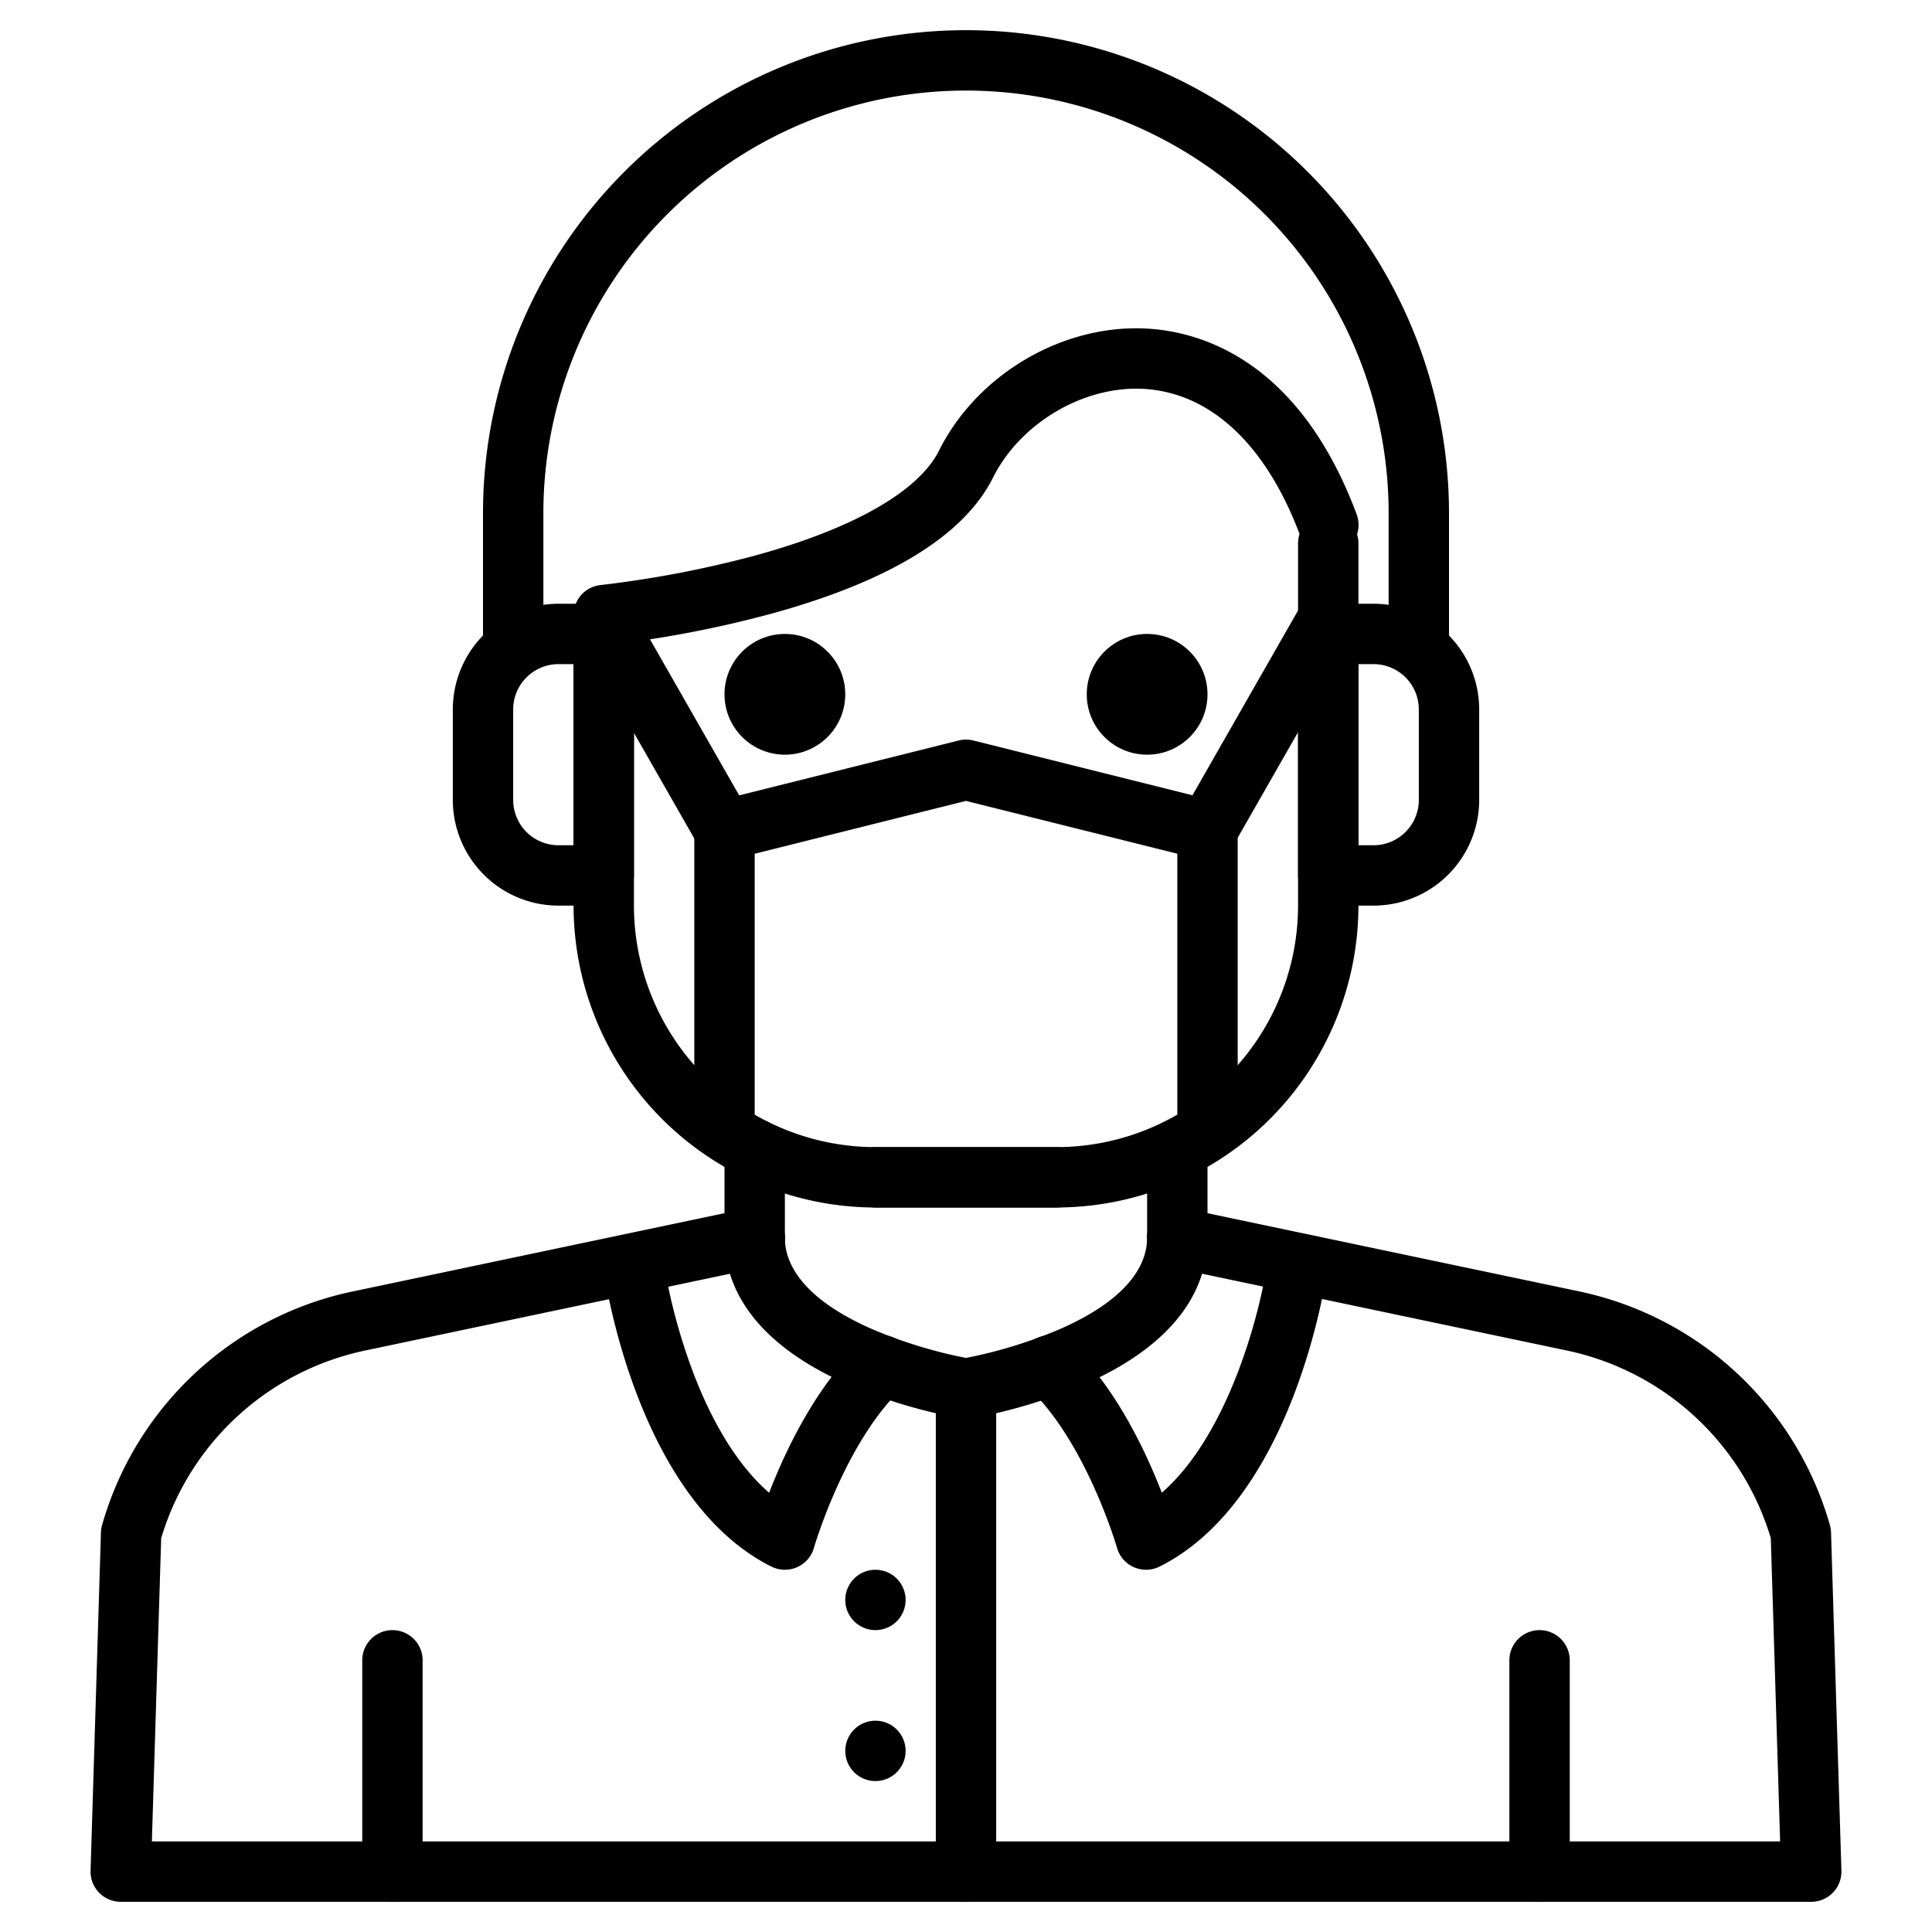 <svg height="512" viewBox="0 0 512 512" width="512" xmlns="http://www.w3.org/2000/svg"><g><g><path d="m312 336a8 8 0 0 1 -8-8v-23.49a8 8 0 0 1 16 0v23.49a8 8 0 0 1 -8 8z"/><path d="m200 336a8 8 0 0 1 -8-8v-23.49a8 8 0 0 1 16 0v23.49a8 8 0 0 1 -8 8z"/><path d="m280 320h-48a80.091 80.091 0 0 1 -80-80v-72a8 8 0 0 1 16 0v72a64.072 64.072 0 0 0 64 64h48a64.072 64.072 0 0 0 64-64v-96a8 8 0 0 1 16 0v96a80.091 80.091 0 0 1 -80 80z"/><path d="m480 504h-448a8 8 0 0 1 -8-8.245l2.75-89.63a7.975 7.975 0 0 1 .3-1.953 87.817 87.817 0 0 1 66.482-61.94l104.813-22.061a8 8 0 0 1 3.294 15.658l-104.801 22.06a71.849 71.849 0 0 0 -54.123 49.748l-2.466 80.363h431.5l-2.466-80.363a71.851 71.851 0 0 0 -54.126-49.749l-104.804-22.059a8 8 0 0 1 3.294-15.658l104.81 22.06a87.819 87.819 0 0 1 66.485 61.941 7.975 7.975 0 0 1 .3 1.953l2.75 89.63a8 8 0 0 1 -7.992 8.245z"/><path d="m256 376a7.955 7.955 0 0 1 -1.279-.1 138.414 138.414 0 0 1 -29.931-8.971c-27.102-11.876-32.79-27.724-32.79-38.929a8 8 0 0 1 16 0c0 6.4 3.983 15.779 22.962 24.162a124.411 124.411 0 0 0 25.038 7.707 124.312 124.312 0 0 0 25.038-7.707c18.979-8.383 22.962-17.762 22.962-24.162a8 8 0 0 1 16 0c0 11.2-5.688 27.053-32.79 38.926a138.414 138.414 0 0 1 -29.931 8.971 7.955 7.955 0 0 1 -1.279.103z"/><path d="m104 504a8 8 0 0 1 -8-8v-56a8 8 0 0 1 16 0v56a8 8 0 0 1 -8 8z"/><path d="m408 504a8 8 0 0 1 -8-8v-56a8 8 0 0 1 16 0v56a8 8 0 0 1 -8 8z"/><path d="m160 240h-12a28.032 28.032 0 0 1 -28-28v-24a28.032 28.032 0 0 1 28-28h12a8 8 0 0 1 8 8v64a8 8 0 0 1 -8 8zm-12-64a12.013 12.013 0 0 0 -12 12v24a12.013 12.013 0 0 0 12 12h4v-48z"/><path d="m364 240h-12a8 8 0 0 1 -8-8v-64a8 8 0 0 1 8-8h12a28.032 28.032 0 0 1 28 28v24a28.032 28.032 0 0 1 -28 28zm-4-16h4a12.013 12.013 0 0 0 12-12v-24a12.013 12.013 0 0 0 -12-12h-4z"/><path d="m280 320h-48a8 8 0 0 1 0-16h48a8 8 0 0 1 0 16z"/><path d="m256 504a8 8 0 0 1 -8-8v-128a8 8 0 0 1 16 0v128a8 8 0 0 1 -8 8z"/><path d="m208 416a7.982 7.982 0 0 1 -3.573-.843c-35.343-17.671-43.99-75.568-44.342-78.024a8 8 0 0 1 15.84-2.262 153.826 153.826 0 0 0 7.677 28.6c3.986 10.558 10.5 23.7 20.227 32.127 4.223-10.907 12.28-28.132 24.422-39.524a8 8 0 1 1 10.947 11.668c-15.293 14.349-23.422 42.18-23.5 42.46a8 8 0 0 1 -7.698 5.798z"/><path d="m303.72 416a8 8 0 0 1 -7.693-5.8c-.078-.273-8.207-28.1-23.5-42.452a8 8 0 0 1 10.948-11.669c12.137 11.387 20.192 28.6 24.416 39.509 17.793-15.489 26.1-48.013 27.91-60.716a8 8 0 0 1 15.84 2.262c-.352 2.456-9 60.353-44.342 78.024a7.992 7.992 0 0 1 -3.579.842z"/><circle cx="208" cy="184" r="16"/><circle cx="304" cy="184" r="16"/><path d="m376 176a8 8 0 0 1 -8-8v-32a112 112 0 0 0 -224 0v32a8 8 0 0 1 -16 0v-32a128 128 0 0 1 256 0v32a8 8 0 0 1 -8 8z"/><circle cx="232" cy="424" r="8"/><circle cx="232" cy="464" r="8"/><path d="m159.99 171a8 8 0 0 1 -.786-15.96 283.376 283.376 0 0 0 40.892-7.813c26.034-7.126 43.346-17 48.749-27.805 10.106-20.213 32.693-33.5 54.924-32.35 14.21.746 40.347 8.119 55.721 49.119a8 8 0 1 1 -14.98 5.618c-9.023-24.06-23.789-37.825-41.58-38.759-15.79-.813-32.543 9.065-39.775 23.528-7.7 15.394-27.564 27.553-59.051 36.14a294.208 294.208 0 0 1 -43.304 8.242c-.275.027-.543.04-.81.04z"/></g><g><path d="m320 303.87a8 8 0 0 1 -8-8v-69.624l-56-14-56 14v69.624a8 8 0 0 1 -16 0v-75.87a8 8 0 0 1 6.06-7.761l64-16a7.985 7.985 0 0 1 3.88 0l64 16a8 8 0 0 1 6.06 7.761v75.87a8 8 0 0 1 -8 8z"/><path d="m168 159.751h16.001v64.498h-16.001z" transform="matrix(.868 -.496 .496 .868 -72.069 112.618)"/><path d="m303.751 184h64.498v16.001h-64.498z" transform="matrix(.496 -.868 .868 .496 2.596 388.474)"/></g></g></svg>